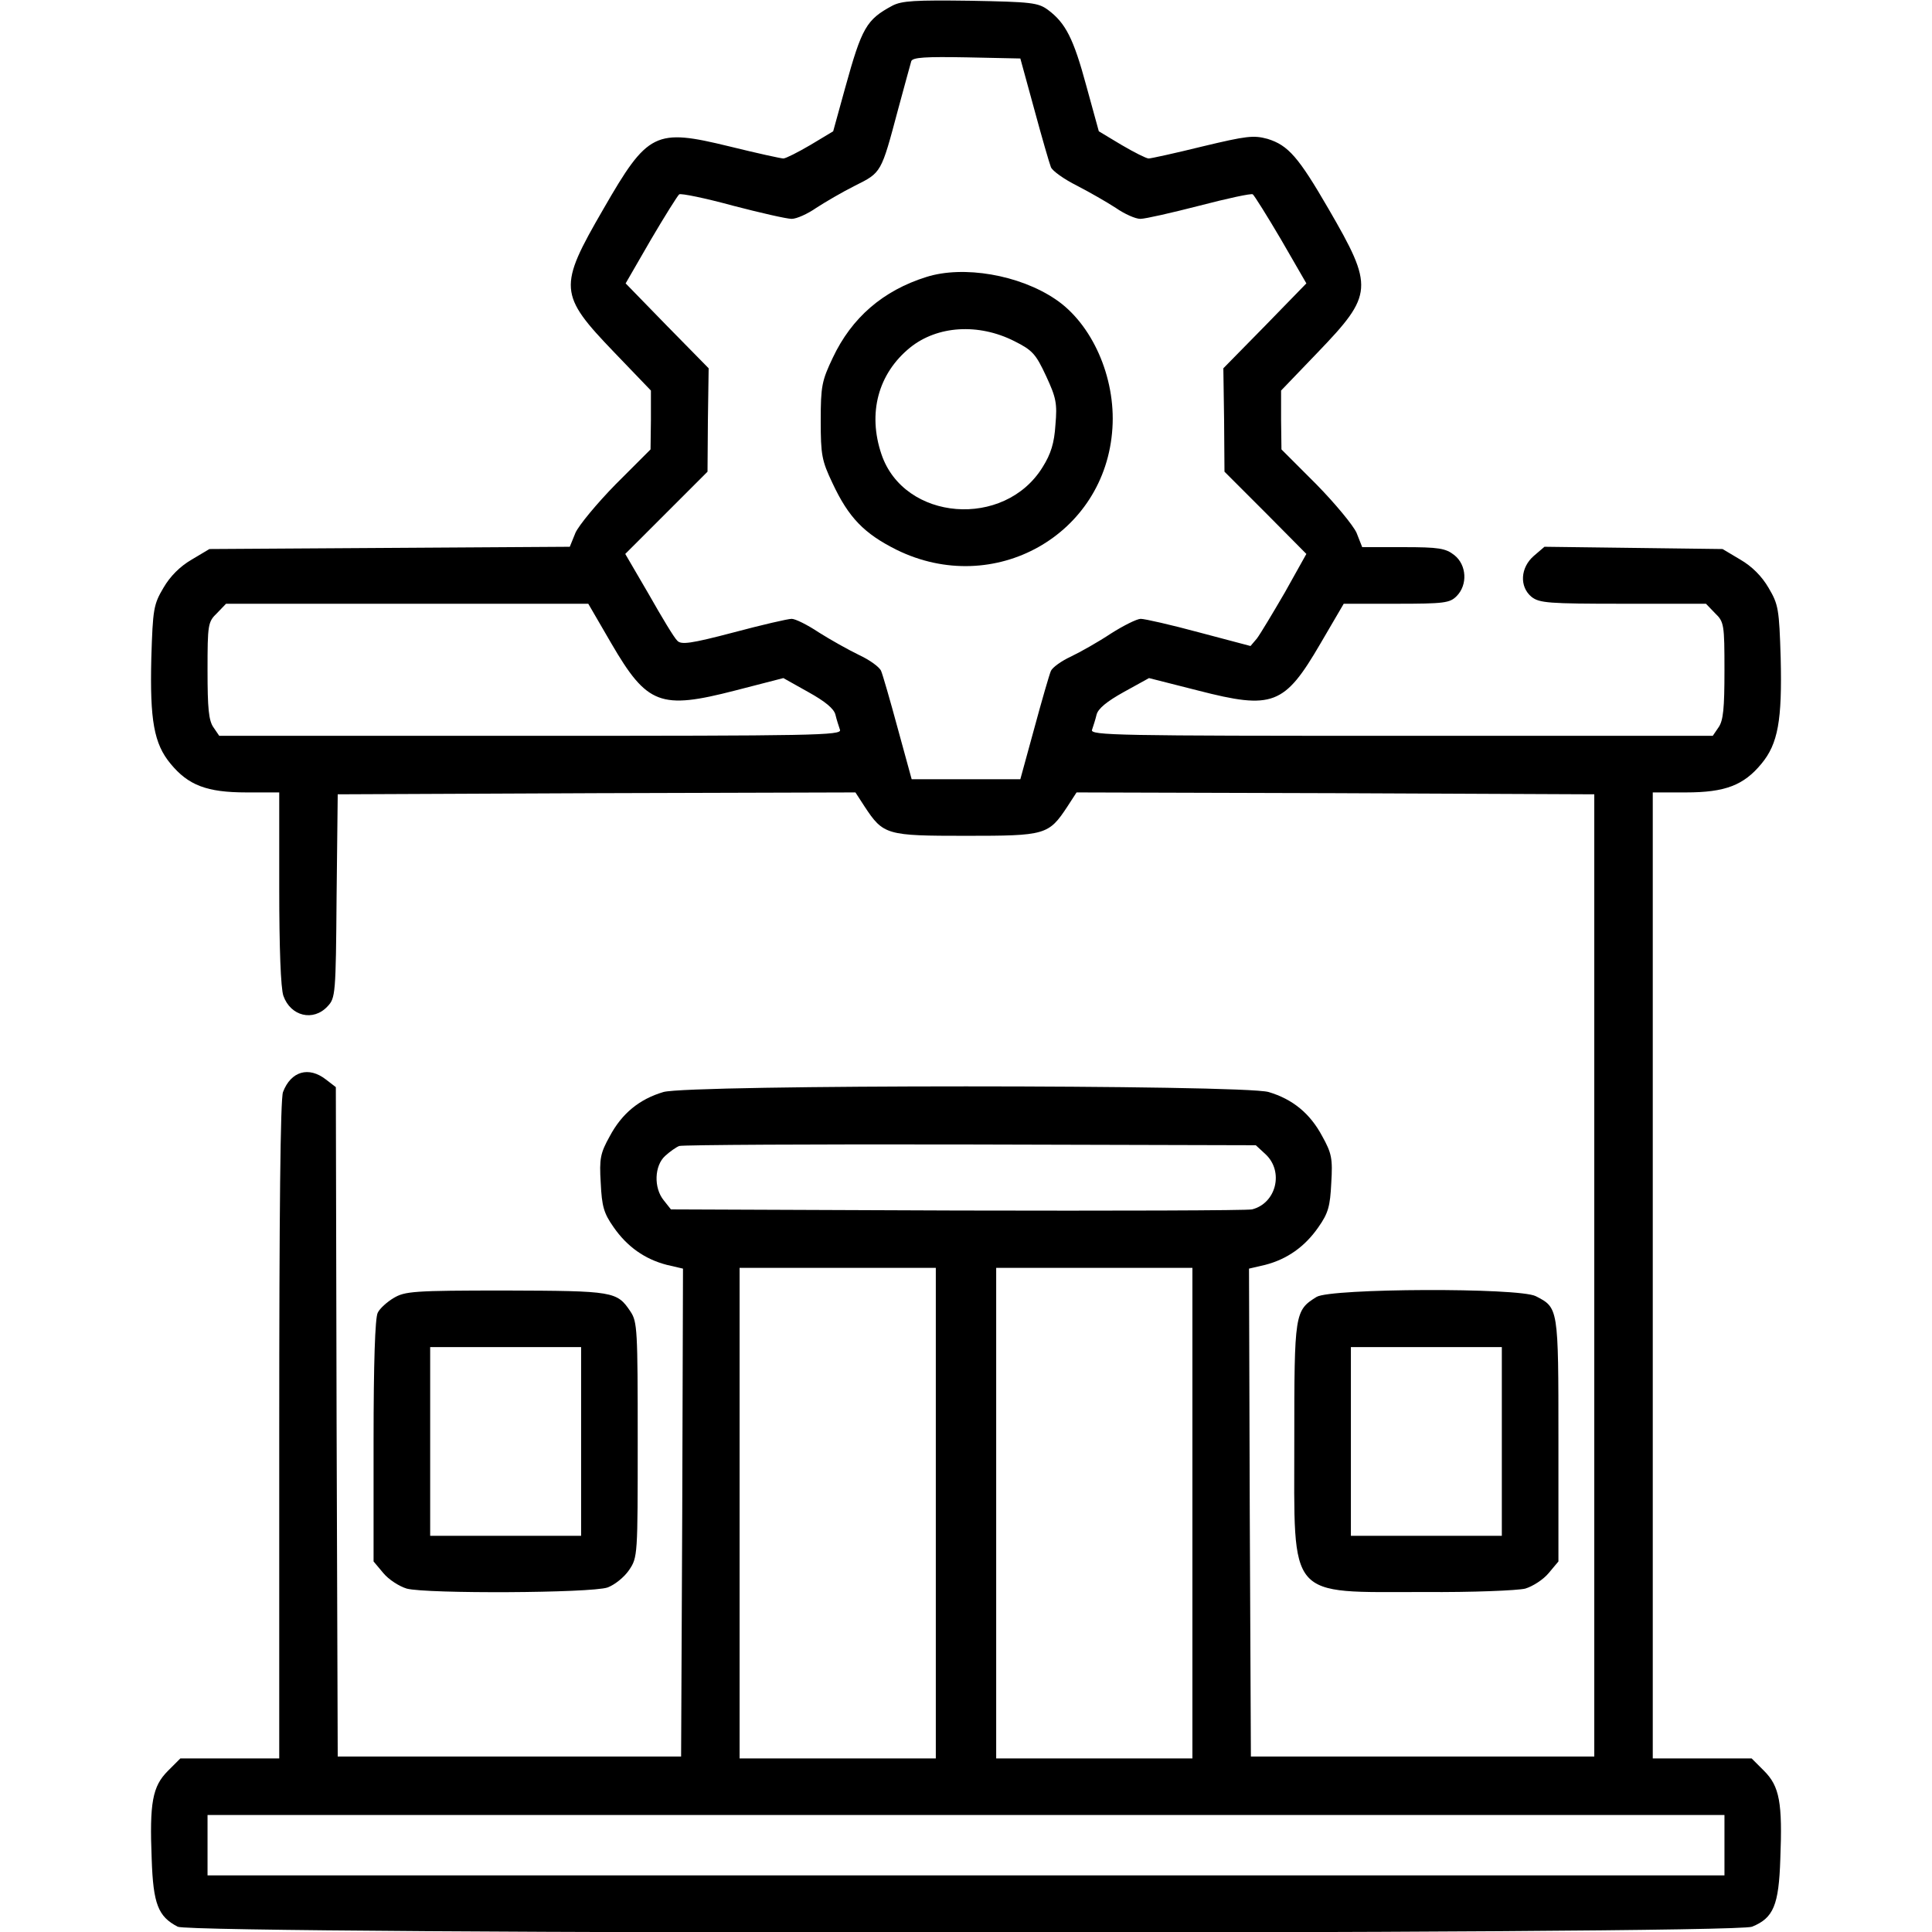 <?xml version="1.0" standalone="no"?>
<!DOCTYPE svg PUBLIC "-//W3C//DTD SVG 20010904//EN"
 "http://www.w3.org/TR/2001/REC-SVG-20010904/DTD/svg10.dtd">
<svg version="1.0" xmlns="http://www.w3.org/2000/svg"
 width="512pt" height="512pt" viewBox="0 0 512 512"
 preserveAspectRatio="xMidYMid meet">

<g transform="translate(0,512) scale(0.1,-0.1)"
fill="#000000" stroke="none">
<path d="M2365 5105 c-69 -37 -81 -58 -125 -217 l-32 -116 -60 -36 c-34 -20
-66 -36 -72 -36 -6 0 -70 14 -143 32 -197 48 -216 39 -334 -166 -120 -207
-119 -226 29 -380 l97 -101 0 -78 -1 -78 -92 -92 c-50 -51 -98 -109 -107 -129
l-15 -37 -477 -3 -478 -3 -47 -28 c-31 -18 -57 -44 -75 -75 -26 -44 -28 -56
-32 -186 -4 -165 7 -227 51 -280 47 -57 96 -76 201 -76 l87 0 0 -254 c0 -159
4 -265 11 -285 19 -54 79 -69 117 -28 21 22 22 32 24 292 l3 270 686 3 686 2
24 -37 c50 -76 58 -78 269 -78 211 0 219 2 269 78 l24 37 686 -2 686 -3 0
-1275 0 -1275 -455 0 -455 0 -3 646 -2 647 43 10 c58 15 105 48 141 100 26 37
31 55 34 117 4 65 1 79 -24 124 -32 60 -78 98 -142 117 -67 20 -1537 20 -1604
0 -64 -19 -110 -57 -142 -117 -25 -45 -28 -59 -24 -124 3 -62 8 -80 34 -117
36 -52 83 -85 141 -100 l43 -10 -2 -647 -3 -646 -455 0 -455 0 -3 887 -2 887
-26 20 c-46 36 -93 22 -114 -33 -7 -18 -10 -319 -10 -897 l0 -869 -131 0 -131
0 -33 -33 c-41 -41 -49 -84 -43 -234 4 -119 17 -152 69 -179 41 -21 4122 -21
4172 0 57 23 71 57 75 179 6 150 -2 193 -43 234 l-33 33 -131 0 -131 0 0 1280
0 1280 88 0 c104 0 153 19 200 76 44 53 55 115 51 280 -4 130 -6 142 -32 186
-18 31 -44 57 -75 75 l-47 28 -236 3 -236 3 -28 -24 c-36 -31 -39 -82 -6 -109
21 -16 44 -18 243 -18 l219 0 24 -25 c24 -23 25 -30 25 -152 0 -100 -3 -133
-16 -151 l-15 -22 -826 0 c-751 0 -825 1 -819 16 3 9 9 27 12 40 4 16 27 35
72 60 l67 37 130 -33 c198 -51 229 -39 324 124 l62 106 139 0 c127 0 142 2
160 20 30 30 27 83 -6 109 -23 18 -41 21 -135 21 l-109 0 -15 38 c-9 20 -57
78 -107 129 l-92 92 -1 78 0 78 97 101 c148 154 149 173 29 380 -80 138 -107
169 -162 186 -37 10 -55 8 -172 -20 -73 -18 -137 -32 -143 -32 -6 0 -38 16
-72 36 l-60 36 -33 120 c-34 126 -55 167 -102 202 -26 19 -44 21 -205 24 -147
2 -182 0 -207 -13z m376 -275 c20 -74 40 -143 44 -153 4 -10 35 -32 69 -49 33
-17 80 -44 103 -59 23 -16 52 -29 65 -29 13 0 83 16 157 35 73 19 137 33 141
30 4 -3 38 -57 75 -120 l67 -116 -110 -113 -110 -112 2 -137 1 -137 109 -109
108 -109 -57 -102 c-32 -55 -65 -110 -74 -122 l-17 -20 -136 36 c-74 20 -144
36 -155 36 -10 0 -46 -18 -79 -39 -33 -22 -81 -49 -106 -61 -26 -12 -49 -29
-53 -38 -4 -9 -24 -78 -44 -152 l-37 -135 -144 0 -144 0 -37 135 c-20 74 -40
143 -44 152 -4 10 -30 29 -58 42 -29 14 -77 41 -107 60 -30 20 -62 36 -72 36
-10 0 -79 -16 -154 -36 -114 -30 -139 -33 -149 -22 -8 7 -41 62 -75 122 l-63
108 109 109 109 109 1 137 2 137 -110 112 -110 113 67 116 c37 63 71 117 75
120 5 3 69 -10 142 -30 73 -19 143 -35 156 -35 13 0 42 13 65 29 23 15 69 42
103 59 70 35 69 33 114 202 17 63 33 121 35 128 4 10 38 12 147 10 l142 -3 37
-135z m-1121 -1415 c95 -163 130 -176 328 -125 l128 33 66 -37 c45 -25 68 -44
72 -60 3 -13 9 -31 12 -40 6 -15 -68 -16 -819 -16 l-826 0 -15 22 c-13 18 -16
51 -16 151 0 122 1 129 25 152 l24 25 480 0 480 0 61 -105z m1734 -1354 c49
-46 28 -130 -36 -146 -13 -3 -364 -4 -781 -3 l-759 3 -19 24 c-27 33 -25 92 4
118 12 11 29 23 37 26 8 3 356 5 772 4 l756 -2 26 -24z m-874 -951 l0 -650
-260 0 -260 0 0 650 0 650 260 0 260 0 0 -650z m680 0 l0 -650 -260 0 -260 0
0 650 0 650 260 0 260 0 0 -650z m1410 -880 l0 -80 -2010 0 -2010 0 0 80 0 80
2010 0 2010 0 0 -80z"/>
<path d="M2455 4386 c-115 -36 -198 -108 -248 -214 -29 -61 -32 -75 -32 -167
0 -91 3 -106 31 -165 43 -92 84 -134 170 -177 258 -127 554 39 572 322 9 135
-54 277 -151 342 -96 65 -244 90 -342 59z m233 -170 c48 -24 57 -34 84 -92 27
-58 30 -73 25 -130 -3 -48 -12 -77 -34 -112 -101 -164 -367 -143 -427 34 -37
109 -9 214 76 283 72 58 181 65 276 17z"/>
<path d="M1043 1680 c-17 -10 -37 -28 -42 -39 -7 -13 -11 -133 -11 -340 l0
-319 26 -31 c14 -17 42 -35 62 -41 53 -14 488 -12 532 3 19 7 44 27 57 46 23
34 23 38 23 345 0 291 -1 313 -19 340 -36 54 -44 55 -331 56 -245 0 -267 -2
-297 -20z m497 -380 l0 -250 -200 0 -200 0 0 250 0 250 200 0 200 0 0 -250z"/>
<path d="M3489 1683 c-58 -36 -59 -43 -59 -381 0 -425 -21 -401 345 -401 128
-1 246 4 267 9 20 6 48 24 62 41 l26 31 0 322 c0 352 0 350 -60 381 -45 23
-544 21 -581 -2z m491 -383 l0 -250 -200 0 -200 0 0 250 0 250 200 0 200 0 0
-250z"/>
</g>
</svg>
